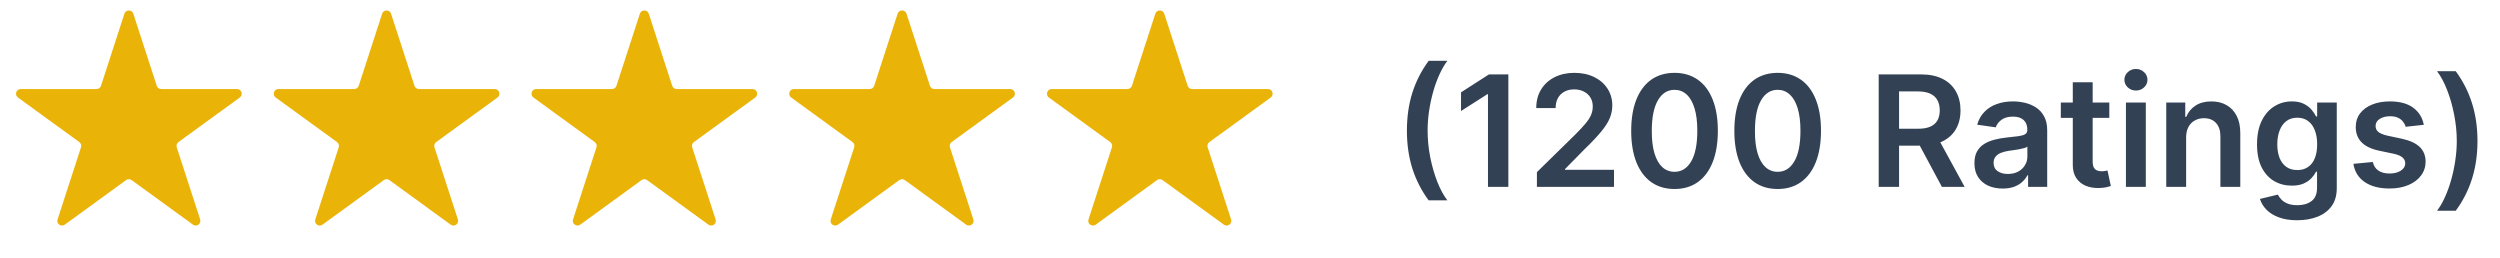 <svg width="194" height="20" viewBox="0 0 194 20" fill="none" xmlns="http://www.w3.org/2000/svg">
<path d="M9.654 1.064C9.763 0.729 10.237 0.729 10.346 1.064L12.164 6.659C12.212 6.808 12.352 6.91 12.509 6.91H18.391C18.744 6.91 18.89 7.361 18.605 7.568L13.847 11.025C13.719 11.118 13.666 11.282 13.714 11.432L15.532 17.026C15.641 17.361 15.257 17.639 14.972 17.432L10.214 13.975C10.086 13.882 9.914 13.882 9.786 13.975L5.028 17.432C4.743 17.639 4.359 17.361 4.468 17.026L6.286 11.432C6.334 11.282 6.281 11.118 6.154 11.025L1.395 7.568C1.11 7.361 1.256 6.91 1.609 6.91H7.491C7.648 6.91 7.788 6.808 7.837 6.659L9.654 1.064Z" fill="#EAB308"/>
<path d="M29.654 1.064C29.763 0.729 30.237 0.729 30.346 1.064L32.163 6.659C32.212 6.808 32.352 6.91 32.509 6.91H38.391C38.744 6.91 38.89 7.361 38.605 7.568L33.846 11.025C33.719 11.118 33.666 11.282 33.714 11.432L35.532 17.026C35.641 17.361 35.257 17.639 34.972 17.432L30.214 13.975C30.086 13.882 29.914 13.882 29.786 13.975L25.028 17.432C24.743 17.639 24.359 17.361 24.468 17.026L26.286 11.432C26.334 11.282 26.281 11.118 26.154 11.025L21.395 7.568C21.11 7.361 21.256 6.91 21.609 6.91H27.491C27.648 6.91 27.788 6.808 27.837 6.659L29.654 1.064Z" fill="#EAB308"/>
<path d="M49.654 1.064C49.763 0.729 50.237 0.729 50.346 1.064L52.163 6.659C52.212 6.808 52.352 6.91 52.509 6.91H58.391C58.744 6.91 58.89 7.361 58.605 7.568L53.846 11.025C53.719 11.118 53.666 11.282 53.714 11.432L55.532 17.026C55.641 17.361 55.257 17.639 54.972 17.432L50.214 13.975C50.086 13.882 49.914 13.882 49.786 13.975L45.028 17.432C44.743 17.639 44.359 17.361 44.468 17.026L46.286 11.432C46.334 11.282 46.281 11.118 46.154 11.025L41.395 7.568C41.11 7.361 41.256 6.91 41.609 6.91H47.491C47.648 6.91 47.788 6.808 47.837 6.659L49.654 1.064Z" fill="#EAB308"/>
<path d="M69.654 1.064C69.763 0.729 70.237 0.729 70.346 1.064L72.163 6.659C72.212 6.808 72.352 6.91 72.509 6.91H78.391C78.744 6.91 78.89 7.361 78.605 7.568L73.847 11.025C73.719 11.118 73.666 11.282 73.714 11.432L75.532 17.026C75.641 17.361 75.257 17.639 74.972 17.432L70.214 13.975C70.086 13.882 69.914 13.882 69.786 13.975L65.028 17.432C64.743 17.639 64.359 17.361 64.468 17.026L66.286 11.432C66.334 11.282 66.281 11.118 66.153 11.025L61.395 7.568C61.11 7.361 61.256 6.91 61.609 6.91H67.491C67.648 6.91 67.788 6.808 67.837 6.659L69.654 1.064Z" fill="#EAB308"/>
<path d="M89.654 1.064C89.763 0.729 90.237 0.729 90.346 1.064L92.163 6.659C92.212 6.808 92.352 6.91 92.509 6.91H98.391C98.744 6.91 98.89 7.361 98.605 7.568L93.847 11.025C93.719 11.118 93.666 11.282 93.714 11.432L95.532 17.026C95.641 17.361 95.257 17.639 94.972 17.432L90.214 13.975C90.086 13.882 89.914 13.882 89.786 13.975L85.028 17.432C84.743 17.639 84.359 17.361 84.468 17.026L86.286 11.432C86.334 11.282 86.281 11.118 86.153 11.025L81.395 7.568C81.11 7.361 81.256 6.91 81.609 6.91H87.491C87.648 6.91 87.788 6.808 87.837 6.659L89.654 1.064Z" fill="#EAB308"/>
<path d="M109.176 10.136C109.176 9.071 109.317 8.092 109.598 7.2C109.882 6.305 110.304 5.479 110.864 4.72H112.317C112.101 5.001 111.899 5.347 111.712 5.756C111.524 6.162 111.361 6.608 111.222 7.094C111.085 7.577 110.977 8.078 110.898 8.598C110.821 9.118 110.783 9.631 110.783 10.136C110.783 10.81 110.849 11.492 110.983 12.182C111.119 12.872 111.303 13.513 111.533 14.104C111.766 14.692 112.027 15.173 112.317 15.548H110.864C110.304 14.79 109.882 13.964 109.598 13.072C109.317 12.178 109.176 11.199 109.176 10.136ZM117.048 5.773V14.5H115.467V7.311H115.416L113.375 8.615V7.166L115.544 5.773H117.048ZM119.264 14.5V13.358L122.294 10.388C122.583 10.095 122.825 9.835 123.018 9.608C123.211 9.381 123.356 9.161 123.453 8.947C123.549 8.734 123.598 8.507 123.598 8.266C123.598 7.99 123.535 7.754 123.41 7.558C123.285 7.359 123.113 7.206 122.895 7.098C122.676 6.99 122.427 6.936 122.149 6.936C121.862 6.936 121.61 6.996 121.395 7.115C121.179 7.232 121.011 7.398 120.892 7.614C120.775 7.83 120.717 8.087 120.717 8.385H119.213C119.213 7.831 119.339 7.349 119.592 6.94C119.845 6.531 120.193 6.214 120.636 5.99C121.082 5.766 121.593 5.653 122.17 5.653C122.755 5.653 123.27 5.763 123.713 5.982C124.156 6.2 124.5 6.5 124.744 6.881C124.991 7.261 125.115 7.696 125.115 8.185C125.115 8.511 125.052 8.832 124.927 9.148C124.802 9.463 124.582 9.812 124.267 10.196C123.954 10.579 123.515 11.044 122.95 11.589L121.446 13.119V13.179H125.247V14.5H119.264ZM129.943 14.666C129.241 14.666 128.639 14.489 128.136 14.133C127.636 13.776 127.251 13.26 126.981 12.587C126.714 11.911 126.581 11.097 126.581 10.145C126.583 9.193 126.718 8.384 126.985 7.716C127.255 7.045 127.64 6.534 128.14 6.182C128.643 5.83 129.244 5.653 129.943 5.653C130.642 5.653 131.243 5.83 131.745 6.182C132.248 6.534 132.633 7.045 132.9 7.716C133.17 8.386 133.305 9.196 133.305 10.145C133.305 11.099 133.17 11.915 132.9 12.591C132.633 13.264 132.248 13.778 131.745 14.133C131.245 14.489 130.645 14.666 129.943 14.666ZM129.943 13.332C130.488 13.332 130.919 13.064 131.234 12.527C131.552 11.987 131.711 11.193 131.711 10.145C131.711 9.452 131.639 8.869 131.494 8.398C131.349 7.926 131.145 7.571 130.88 7.332C130.616 7.091 130.304 6.97 129.943 6.97C129.4 6.97 128.971 7.24 128.656 7.78C128.341 8.317 128.181 9.105 128.179 10.145C128.176 10.841 128.245 11.426 128.387 11.901C128.532 12.375 128.737 12.733 129.001 12.974C129.265 13.213 129.579 13.332 129.943 13.332ZM137.947 14.666C137.245 14.666 136.643 14.489 136.14 14.133C135.64 13.776 135.255 13.26 134.985 12.587C134.718 11.911 134.585 11.097 134.585 10.145C134.587 9.193 134.722 8.384 134.989 7.716C135.259 7.045 135.644 6.534 136.144 6.182C136.647 5.83 137.248 5.653 137.947 5.653C138.646 5.653 139.246 5.83 139.749 6.182C140.252 6.534 140.637 7.045 140.904 7.716C141.174 8.386 141.309 9.196 141.309 10.145C141.309 11.099 141.174 11.915 140.904 12.591C140.637 13.264 140.252 13.778 139.749 14.133C139.249 14.489 138.648 14.666 137.947 14.666ZM137.947 13.332C138.492 13.332 138.923 13.064 139.238 12.527C139.556 11.987 139.715 11.193 139.715 10.145C139.715 9.452 139.643 8.869 139.498 8.398C139.353 7.926 139.148 7.571 138.884 7.332C138.62 7.091 138.308 6.97 137.947 6.97C137.404 6.97 136.975 7.24 136.66 7.78C136.344 8.317 136.185 9.105 136.183 10.145C136.18 10.841 136.249 11.426 136.391 11.901C136.536 12.375 136.741 12.733 137.005 12.974C137.269 13.213 137.583 13.332 137.947 13.332ZM145.787 14.5V5.773H149.059C149.73 5.773 150.292 5.889 150.747 6.122C151.204 6.355 151.549 6.682 151.782 7.102C152.018 7.52 152.136 8.007 152.136 8.564C152.136 9.124 152.017 9.609 151.778 10.021C151.542 10.43 151.194 10.747 150.734 10.972C150.274 11.193 149.708 11.304 149.038 11.304H146.707V9.991H148.825C149.217 9.991 149.538 9.938 149.788 9.83C150.038 9.719 150.223 9.558 150.342 9.348C150.464 9.135 150.525 8.874 150.525 8.564C150.525 8.254 150.464 7.99 150.342 7.771C150.22 7.55 150.034 7.382 149.784 7.268C149.534 7.152 149.211 7.094 148.816 7.094H147.368V14.5H145.787ZM150.295 10.546L152.456 14.5H150.691L148.569 10.546H150.295ZM155.407 14.632C154.992 14.632 154.618 14.558 154.286 14.411C153.956 14.26 153.695 14.038 153.502 13.746C153.311 13.453 153.216 13.092 153.216 12.663C153.216 12.294 153.284 11.989 153.421 11.747C153.557 11.506 153.743 11.312 153.979 11.168C154.215 11.023 154.48 10.913 154.776 10.839C155.074 10.763 155.382 10.707 155.701 10.673C156.084 10.633 156.395 10.598 156.634 10.567C156.873 10.533 157.046 10.482 157.154 10.413C157.265 10.342 157.32 10.233 157.32 10.085V10.06C157.32 9.739 157.225 9.49 157.034 9.314C156.844 9.138 156.57 9.05 156.212 9.05C155.834 9.05 155.534 9.132 155.313 9.297C155.094 9.462 154.946 9.656 154.87 9.881L153.429 9.676C153.543 9.278 153.73 8.946 153.992 8.679C154.253 8.409 154.573 8.207 154.951 8.074C155.328 7.938 155.746 7.869 156.203 7.869C156.519 7.869 156.833 7.906 157.145 7.98C157.458 8.054 157.743 8.176 158.002 8.347C158.26 8.514 158.468 8.743 158.624 9.033C158.783 9.322 158.863 9.685 158.863 10.119V14.5H157.38V13.601H157.328C157.235 13.783 157.103 13.953 156.932 14.112C156.765 14.268 156.553 14.395 156.297 14.492C156.044 14.585 155.748 14.632 155.407 14.632ZM155.807 13.499C156.117 13.499 156.385 13.438 156.613 13.315C156.84 13.19 157.015 13.026 157.137 12.821C157.262 12.617 157.324 12.393 157.324 12.152V11.381C157.276 11.421 157.194 11.457 157.077 11.492C156.963 11.526 156.836 11.555 156.694 11.581C156.551 11.607 156.411 11.629 156.272 11.649C156.132 11.669 156.012 11.686 155.909 11.7C155.679 11.732 155.473 11.783 155.292 11.854C155.11 11.925 154.966 12.024 154.861 12.152C154.756 12.277 154.703 12.439 154.703 12.638C154.703 12.922 154.807 13.136 155.015 13.281C155.222 13.426 155.486 13.499 155.807 13.499ZM163.682 7.955V9.148H159.919V7.955H163.682ZM160.848 6.386H162.391V12.531C162.391 12.739 162.422 12.898 162.485 13.008C162.55 13.117 162.635 13.19 162.74 13.23C162.846 13.27 162.962 13.29 163.09 13.29C163.186 13.29 163.275 13.283 163.354 13.268C163.436 13.254 163.499 13.242 163.542 13.23L163.801 14.436C163.719 14.464 163.601 14.496 163.448 14.53C163.297 14.564 163.113 14.584 162.894 14.589C162.507 14.601 162.159 14.543 161.85 14.415C161.54 14.284 161.294 14.082 161.113 13.81C160.934 13.537 160.846 13.196 160.848 12.787V6.386ZM164.972 14.5V7.955H166.515V14.5H164.972ZM165.748 7.026C165.504 7.026 165.293 6.945 165.117 6.783C164.941 6.618 164.853 6.42 164.853 6.19C164.853 5.957 164.941 5.76 165.117 5.598C165.293 5.433 165.504 5.351 165.748 5.351C165.995 5.351 166.205 5.433 166.379 5.598C166.555 5.76 166.643 5.957 166.643 6.19C166.643 6.42 166.555 6.618 166.379 6.783C166.205 6.945 165.995 7.026 165.748 7.026ZM169.644 10.665V14.5H168.101V7.955H169.576V9.067H169.652C169.803 8.7 170.043 8.409 170.373 8.193C170.705 7.977 171.115 7.869 171.604 7.869C172.056 7.869 172.449 7.966 172.784 8.159C173.123 8.352 173.384 8.632 173.569 8.999C173.756 9.365 173.848 9.81 173.846 10.332V14.5H172.303V10.571C172.303 10.133 172.189 9.791 171.962 9.544C171.738 9.297 171.426 9.173 171.029 9.173C170.759 9.173 170.519 9.233 170.309 9.352C170.101 9.469 169.938 9.638 169.819 9.859C169.702 10.081 169.644 10.349 169.644 10.665ZM178.26 17.091C177.706 17.091 177.23 17.016 176.833 16.865C176.435 16.717 176.115 16.518 175.874 16.268C175.632 16.018 175.465 15.742 175.371 15.438L176.76 15.101C176.823 15.229 176.914 15.355 177.033 15.48C177.152 15.608 177.313 15.713 177.515 15.796C177.719 15.881 177.976 15.923 178.286 15.923C178.723 15.923 179.086 15.817 179.373 15.604C179.659 15.393 179.803 15.047 179.803 14.564V13.324H179.726C179.647 13.483 179.53 13.646 179.377 13.814C179.226 13.982 179.026 14.122 178.776 14.236C178.529 14.349 178.218 14.406 177.843 14.406C177.34 14.406 176.884 14.288 176.475 14.053C176.069 13.814 175.745 13.459 175.503 12.987C175.265 12.513 175.145 11.919 175.145 11.206C175.145 10.487 175.265 9.881 175.503 9.386C175.745 8.889 176.07 8.513 176.479 8.257C176.888 7.999 177.344 7.869 177.847 7.869C178.23 7.869 178.546 7.935 178.793 8.065C179.043 8.193 179.242 8.348 179.39 8.53C179.537 8.709 179.65 8.878 179.726 9.037H179.811V7.955H181.333V14.607C181.333 15.166 181.199 15.629 180.932 15.996C180.665 16.362 180.3 16.636 179.837 16.818C179.374 17 178.848 17.091 178.26 17.091ZM178.273 13.196C178.6 13.196 178.878 13.117 179.108 12.957C179.338 12.798 179.513 12.57 179.632 12.271C179.752 11.973 179.811 11.615 179.811 11.197C179.811 10.786 179.752 10.425 179.632 10.115C179.516 9.805 179.343 9.565 179.113 9.395C178.885 9.222 178.605 9.135 178.273 9.135C177.929 9.135 177.642 9.224 177.412 9.403C177.182 9.582 177.009 9.828 176.892 10.141C176.776 10.45 176.718 10.803 176.718 11.197C176.718 11.598 176.776 11.949 176.892 12.25C177.012 12.548 177.186 12.781 177.417 12.949C177.65 13.114 177.935 13.196 178.273 13.196ZM188.087 9.685L186.681 9.838C186.641 9.696 186.571 9.562 186.472 9.438C186.375 9.312 186.245 9.212 186.08 9.135C185.915 9.058 185.713 9.02 185.475 9.02C185.154 9.02 184.884 9.089 184.665 9.229C184.449 9.368 184.343 9.548 184.346 9.77C184.343 9.96 184.412 10.115 184.554 10.234C184.699 10.354 184.938 10.452 185.27 10.528L186.387 10.767C187.006 10.901 187.466 11.112 187.767 11.402C188.071 11.692 188.225 12.071 188.228 12.54C188.225 12.952 188.104 13.315 187.865 13.631C187.63 13.943 187.301 14.188 186.881 14.364C186.461 14.54 185.978 14.628 185.432 14.628C184.631 14.628 183.986 14.46 183.498 14.125C183.009 13.787 182.718 13.317 182.624 12.714L184.128 12.57C184.196 12.865 184.341 13.088 184.563 13.239C184.784 13.389 185.073 13.464 185.428 13.464C185.794 13.464 186.088 13.389 186.31 13.239C186.534 13.088 186.647 12.902 186.647 12.68C186.647 12.493 186.574 12.338 186.429 12.216C186.287 12.094 186.066 12 185.765 11.935L184.648 11.7C184.02 11.57 183.556 11.349 183.255 11.04C182.953 10.727 182.804 10.332 182.807 9.855C182.804 9.452 182.914 9.102 183.135 8.807C183.36 8.509 183.671 8.278 184.069 8.116C184.469 7.952 184.931 7.869 185.453 7.869C186.221 7.869 186.824 8.033 187.265 8.359C187.708 8.686 187.982 9.128 188.087 9.685ZM192.252 10.942C192.252 12.004 192.11 12.983 191.826 13.878C191.545 14.77 191.125 15.595 190.565 16.354H189.112C189.331 16.072 189.532 15.729 189.717 15.322C189.904 14.916 190.066 14.47 190.203 13.984C190.342 13.499 190.45 12.996 190.527 12.476C190.606 11.956 190.646 11.445 190.646 10.942C190.646 10.268 190.578 9.587 190.441 8.896C190.308 8.206 190.125 7.565 189.892 6.974C189.662 6.384 189.402 5.901 189.112 5.526H190.565C191.125 6.284 191.545 7.111 191.826 8.006C192.11 8.898 192.252 9.876 192.252 10.942Z" fill="#334155"/>
</svg>
